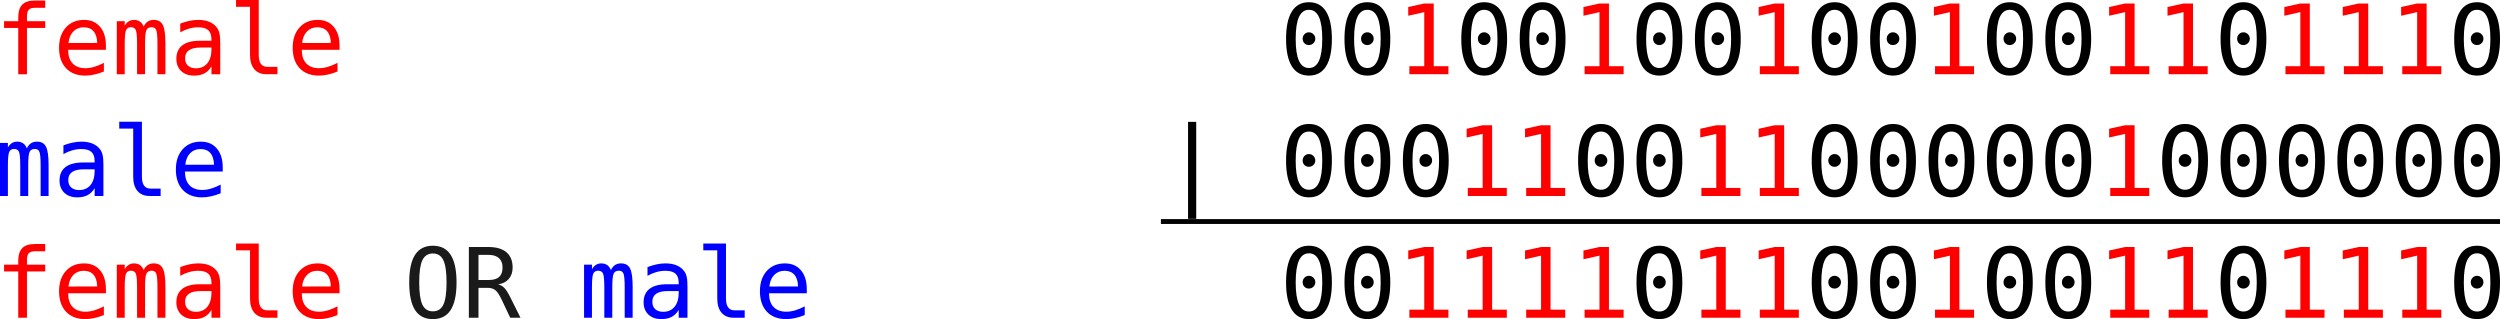 <?xml version="1.0" encoding="UTF-8" standalone="no"?>
<!-- Created with Inkscape (http://www.inkscape.org/) -->

<svg
   width="272.732mm"
   height="34.812mm"
   viewBox="0 0 272.732 34.812"
   version="1.1"
   id="svg4866"
   inkscape:version="1.2-dev (9a006c9b6a, 2021-07-31)"
   sodipodi:docname="3_disjunction.svg"
   xmlns:inkscape="http://www.inkscape.org/namespaces/inkscape"
   xmlns:sodipodi="http://sodipodi.sourceforge.net/DTD/sodipodi-0.dtd"
   xmlns="http://www.w3.org/2000/svg"
   xmlns:svg="http://www.w3.org/2000/svg">
  <sodipodi:namedview
     id="namedview4868"
     pagecolor="#505050"
     bordercolor="#ffffff"
     borderopacity="1"
     inkscape:pageshadow="0"
     inkscape:pageopacity="0"
     inkscape:pagecheckerboard="1"
     inkscape:document-units="mm"
     showgrid="false"
     fit-margin-top="0"
     fit-margin-left="0"
     fit-margin-right="0"
     fit-margin-bottom="0"
     inkscape:zoom="0.77058782"
     inkscape:cx="633.28278"
     inkscape:cy="227.09936"
     inkscape:window-width="1920"
     inkscape:window-height="1011"
     inkscape:window-x="1920"
     inkscape:window-y="32"
     inkscape:window-maximized="1"
     inkscape:current-layer="layer1" />
  <defs
     id="defs4863" />
  <g
     inkscape:label="Layer 1"
     inkscape:groupmode="layer"
     id="layer1"
     transform="translate(62.545,-88.69)">
    <g
       id="g1597537"
       transform="translate(-75.671,-124.534)">
      <g
         aria-label="female                001001001001001101110
male                | 000110011000001000000
female OR male        001111011001001101110"
         id="text898129"
         style="font-size:10.583px;line-height:0;stroke-width:0.265">
        <path
           d="m 18.056,213.281 v 0.791 h -1.08 q -0.512,0 -0.713,0.212 -0.196,0.207 -0.196,0.739 v 0.512 h 1.99 v 0.739 h -1.99 v 5.049 h -0.951 v -5.049 h -1.545 v -0.739 h 1.545 v -0.403 q 0,-0.951 0.434,-1.4 0.439,-0.45 1.364,-0.45 z"
           style="font-size:medium;line-height:1.25;font-family:monospace;-inkscape-font-specification:monospace;fill:#ff0000"
           id="path5036" />
        <path
           d="m 24.681,218.19 v 0.465 h -4.119 v 0.031 q 0,0.946 0.491,1.462 0.496,0.517 1.395,0.517 0.455,0 0.951,-0.145 0.496,-0.145 1.059,-0.439 v 0.946 q -0.543,0.222 -1.049,0.331 -0.501,0.114 -0.972,0.114 -1.349,0 -2.108,-0.806 -0.76,-0.811 -0.76,-2.232 0,-1.385 0.744,-2.212 0.744,-0.827 1.984,-0.827 1.106,0 1.741,0.749 0.641,0.749 0.641,2.046 z m -0.951,-0.279 q -0.021,-0.837 -0.398,-1.271 -0.372,-0.439 -1.075,-0.439 -0.687,0 -1.132,0.455 -0.444,0.455 -0.527,1.261 z"
           style="font-size:medium;line-height:1.25;font-family:monospace;-inkscape-font-specification:monospace;fill:#ff0000"
           id="path5038" />
        <path
           d="m 28.8,216.123 q 0.176,-0.372 0.444,-0.548 0.274,-0.181 0.656,-0.181 0.698,0 0.982,0.543 0.289,0.537 0.289,2.031 v 3.354 h -0.868 v -3.312 q 0,-1.225 -0.14,-1.519 -0.134,-0.3 -0.496,-0.3 -0.413,0 -0.568,0.32 -0.15,0.315 -0.15,1.499 v 3.312 h -0.868 v -3.312 q 0,-1.24 -0.15,-1.53 -0.145,-0.289 -0.527,-0.289 -0.377,0 -0.527,0.32 -0.145,0.315 -0.145,1.499 v 3.312 h -0.863 v -5.788 h 0.863 v 0.496 q 0.171,-0.31 0.424,-0.47 0.258,-0.165 0.584,-0.165 0.393,0 0.651,0.181 0.264,0.181 0.408,0.548 z"
           style="font-size:medium;line-height:1.25;font-family:monospace;-inkscape-font-specification:monospace;fill:#ff0000"
           id="path5040" />
        <path
           d="m 35.306,218.413 h -0.315 q -0.832,0 -1.256,0.295 -0.419,0.289 -0.419,0.868 0,0.522 0.315,0.811 0.315,0.289 0.873,0.289 0.785,0 1.235,-0.543 0.45,-0.548 0.455,-1.509 v -0.212 z m 1.845,-0.393 v 3.302 h -0.956 v -0.858 q -0.305,0.517 -0.77,0.765 -0.46,0.243 -1.121,0.243 -0.884,0 -1.411,-0.496 -0.527,-0.501 -0.527,-1.338 0,-0.966 0.646,-1.468 0.651,-0.501 1.907,-0.501 h 1.276 v -0.15 q -0.005,-0.692 -0.351,-1.003 -0.346,-0.315 -1.106,-0.315 -0.486,0 -0.982,0.14 -0.496,0.14 -0.966,0.408 v -0.951 q 0.527,-0.202 1.008,-0.3 0.486,-0.103 0.941,-0.103 0.718,0 1.225,0.212 0.512,0.212 0.827,0.636 0.196,0.258 0.279,0.641 0.083,0.377 0.083,1.137 z"
           style="font-size:medium;line-height:1.25;font-family:monospace;-inkscape-font-specification:monospace;fill:#ff0000"
           id="path5042" />
        <path
           d="m 41.352,219.224 q 0,0.641 0.233,0.966 0.238,0.326 0.698,0.326 h 1.111 v 0.806 h -1.204 q -0.853,0 -1.323,-0.548 -0.465,-0.548 -0.465,-1.55 v -5.255 h -1.524 v -0.744 h 2.475 z"
           style="font-size:medium;line-height:1.25;font-family:monospace;-inkscape-font-specification:monospace;fill:#ff0000"
           id="path5044" />
        <path
           d="m 50.168,218.19 v 0.465 h -4.119 v 0.031 q 0,0.946 0.491,1.462 0.496,0.517 1.395,0.517 0.455,0 0.951,-0.145 0.496,-0.145 1.059,-0.439 v 0.946 q -0.543,0.222 -1.049,0.331 -0.501,0.114 -0.972,0.114 -1.349,0 -2.108,-0.806 -0.76,-0.811 -0.76,-2.232 0,-1.385 0.744,-2.212 0.744,-0.827 1.984,-0.827 1.106,0 1.741,0.749 0.641,0.749 0.641,2.046 z m -0.951,-0.279 q -0.021,-0.837 -0.398,-1.271 -0.372,-0.439 -1.075,-0.439 -0.687,0 -1.132,0.455 -0.444,0.455 -0.527,1.261 z"
           style="font-size:medium;line-height:1.25;font-family:monospace;-inkscape-font-specification:monospace;fill:#ff0000"
           id="path5046" />
        <path
           d="m 155.236,217.446 q 0,-0.284 0.196,-0.491 0.202,-0.207 0.481,-0.207 0.289,0 0.496,0.207 0.207,0.207 0.207,0.491 0,0.289 -0.207,0.491 -0.202,0.202 -0.496,0.202 -0.289,0 -0.486,-0.196 -0.191,-0.196 -0.191,-0.496 z m 0.687,-3.152 q -0.729,0 -1.09,0.785 -0.357,0.785 -0.357,2.393 0,1.602 0.357,2.387 0.362,0.785 1.09,0.785 0.734,0 1.09,-0.785 0.362,-0.785 0.362,-2.387 0,-1.607 -0.362,-2.393 -0.357,-0.785 -1.09,-0.785 z m 0,-0.827 q 1.235,0 1.866,1.013 0.636,1.013 0.636,2.992 0,1.974 -0.636,2.987 -0.63,1.013 -1.866,1.013 -1.235,0 -1.866,-1.013 -0.63,-1.013 -0.63,-2.987 0,-1.979 0.63,-2.992 0.63,-1.013 1.866,-1.013 z"
           style="font-size:medium;line-height:1.25;font-family:monospace;-inkscape-font-specification:monospace"
           id="path5048" />
        <path
           d="m 161.608,217.446 q 0,-0.284 0.196,-0.491 0.202,-0.207 0.481,-0.207 0.289,0 0.496,0.207 0.207,0.207 0.207,0.491 0,0.289 -0.207,0.491 -0.202,0.202 -0.496,0.202 -0.289,0 -0.486,-0.196 -0.191,-0.196 -0.191,-0.496 z m 0.687,-3.152 q -0.729,0 -1.09,0.785 -0.357,0.785 -0.357,2.393 0,1.602 0.357,2.387 0.362,0.785 1.09,0.785 0.734,0 1.09,-0.785 0.362,-0.785 0.362,-2.387 0,-1.607 -0.362,-2.393 -0.357,-0.785 -1.09,-0.785 z m 0,-0.827 q 1.235,0 1.866,1.013 0.636,1.013 0.636,2.992 0,1.974 -0.636,2.987 -0.63,1.013 -1.866,1.013 -1.235,0 -1.866,-1.013 -0.63,-1.013 -0.63,-2.987 0,-1.979 0.63,-2.992 0.63,-1.013 1.866,-1.013 z"
           style="font-size:medium;line-height:1.25;font-family:monospace;-inkscape-font-specification:monospace"
           id="path5050" />
        <path
           d="m 166.879,220.443 h 1.623 v -5.896 l -1.747,0.393 v -0.951 l 1.736,-0.382 h 1.044 v 6.837 h 1.602 v 0.878 h -4.258 z"
           style="font-size:medium;line-height:1.25;font-family:monospace;-inkscape-font-specification:monospace;fill:#ff0000"
           id="path5052" />
        <path
           d="m 174.351,217.446 q 0,-0.284 0.196,-0.491 0.202,-0.207 0.481,-0.207 0.289,0 0.496,0.207 0.207,0.207 0.207,0.491 0,0.289 -0.207,0.491 -0.202,0.202 -0.496,0.202 -0.289,0 -0.486,-0.196 -0.191,-0.196 -0.191,-0.496 z m 0.687,-3.152 q -0.729,0 -1.09,0.785 -0.357,0.785 -0.357,2.393 0,1.602 0.357,2.387 0.362,0.785 1.09,0.785 0.734,0 1.09,-0.785 0.362,-0.785 0.362,-2.387 0,-1.607 -0.362,-2.393 -0.357,-0.785 -1.09,-0.785 z m 0,-0.827 q 1.235,0 1.866,1.013 0.636,1.013 0.636,2.992 0,1.974 -0.636,2.987 -0.63,1.013 -1.866,1.013 -1.235,0 -1.866,-1.013 -0.63,-1.013 -0.63,-2.987 0,-1.979 0.63,-2.992 0.63,-1.013 1.866,-1.013 z"
           style="font-size:medium;line-height:1.25;font-family:monospace;-inkscape-font-specification:monospace"
           id="path5054" />
        <path
           d="m 180.723,217.446 q 0,-0.284 0.196,-0.491 0.202,-0.207 0.481,-0.207 0.289,0 0.496,0.207 0.207,0.207 0.207,0.491 0,0.289 -0.207,0.491 -0.202,0.202 -0.496,0.202 -0.289,0 -0.486,-0.196 -0.191,-0.196 -0.191,-0.496 z m 0.687,-3.152 q -0.729,0 -1.09,0.785 -0.357,0.785 -0.357,2.393 0,1.602 0.357,2.387 0.362,0.785 1.09,0.785 0.734,0 1.09,-0.785 0.362,-0.785 0.362,-2.387 0,-1.607 -0.362,-2.393 -0.357,-0.785 -1.09,-0.785 z m 0,-0.827 q 1.235,0 1.866,1.013 0.636,1.013 0.636,2.992 0,1.974 -0.636,2.987 -0.63,1.013 -1.866,1.013 -1.235,0 -1.866,-1.013 -0.63,-1.013 -0.63,-2.987 0,-1.979 0.63,-2.992 0.63,-1.013 1.866,-1.013 z"
           style="font-size:medium;line-height:1.25;font-family:monospace;-inkscape-font-specification:monospace"
           id="path5056" />
        <path
           d="m 185.994,220.443 h 1.623 v -5.896 l -1.747,0.393 v -0.951 l 1.736,-0.382 h 1.044 v 6.837 h 1.602 v 0.878 h -4.258 z"
           style="font-size:medium;line-height:1.25;font-family:monospace;-inkscape-font-specification:monospace;fill:#ff0000"
           id="path5058" />
        <path
           d="m 193.466,217.446 q 0,-0.284 0.196,-0.491 0.202,-0.207 0.481,-0.207 0.289,0 0.496,0.207 0.207,0.207 0.207,0.491 0,0.289 -0.207,0.491 -0.202,0.202 -0.496,0.202 -0.289,0 -0.486,-0.196 -0.191,-0.196 -0.191,-0.496 z m 0.687,-3.152 q -0.729,0 -1.09,0.785 -0.357,0.785 -0.357,2.393 0,1.602 0.357,2.387 0.362,0.785 1.09,0.785 0.734,0 1.09,-0.785 0.362,-0.785 0.362,-2.387 0,-1.607 -0.362,-2.393 -0.357,-0.785 -1.09,-0.785 z m 0,-0.827 q 1.235,0 1.866,1.013 0.636,1.013 0.636,2.992 0,1.974 -0.636,2.987 -0.63,1.013 -1.866,1.013 -1.235,0 -1.866,-1.013 -0.63,-1.013 -0.63,-2.987 0,-1.979 0.63,-2.992 0.63,-1.013 1.866,-1.013 z"
           style="font-size:medium;line-height:1.25;font-family:monospace;-inkscape-font-specification:monospace"
           id="path5060" />
        <path
           d="m 199.838,217.446 q 0,-0.284 0.196,-0.491 0.202,-0.207 0.481,-0.207 0.289,0 0.496,0.207 0.207,0.207 0.207,0.491 0,0.289 -0.207,0.491 -0.202,0.202 -0.496,0.202 -0.289,0 -0.486,-0.196 -0.191,-0.196 -0.191,-0.496 z m 0.687,-3.152 q -0.729,0 -1.09,0.785 -0.357,0.785 -0.357,2.393 0,1.602 0.357,2.387 0.362,0.785 1.09,0.785 0.734,0 1.09,-0.785 0.362,-0.785 0.362,-2.387 0,-1.607 -0.362,-2.393 -0.357,-0.785 -1.09,-0.785 z m 0,-0.827 q 1.235,0 1.866,1.013 0.636,1.013 0.636,2.992 0,1.974 -0.636,2.987 -0.63,1.013 -1.866,1.013 -1.235,0 -1.866,-1.013 -0.63,-1.013 -0.63,-2.987 0,-1.979 0.63,-2.992 0.63,-1.013 1.866,-1.013 z"
           style="font-size:medium;line-height:1.25;font-family:monospace;-inkscape-font-specification:monospace"
           id="path5062" />
        <path
           d="m 205.109,220.443 h 1.623 v -5.896 l -1.747,0.393 v -0.951 l 1.736,-0.382 h 1.044 v 6.837 h 1.602 v 0.878 h -4.258 z"
           style="font-size:medium;line-height:1.25;font-family:monospace;-inkscape-font-specification:monospace;fill:#ff0000"
           id="path5064" />
        <path
           d="m 212.581,217.446 q 0,-0.284 0.196,-0.491 0.202,-0.207 0.481,-0.207 0.289,0 0.496,0.207 0.207,0.207 0.207,0.491 0,0.289 -0.207,0.491 -0.202,0.202 -0.496,0.202 -0.289,0 -0.486,-0.196 -0.191,-0.196 -0.191,-0.496 z m 0.687,-3.152 q -0.729,0 -1.09,0.785 -0.357,0.785 -0.357,2.393 0,1.602 0.357,2.387 0.362,0.785 1.09,0.785 0.734,0 1.09,-0.785 0.362,-0.785 0.362,-2.387 0,-1.607 -0.362,-2.393 -0.357,-0.785 -1.09,-0.785 z m 0,-0.827 q 1.235,0 1.866,1.013 0.636,1.013 0.636,2.992 0,1.974 -0.636,2.987 -0.63,1.013 -1.866,1.013 -1.235,0 -1.866,-1.013 -0.63,-1.013 -0.63,-2.987 0,-1.979 0.63,-2.992 0.63,-1.013 1.866,-1.013 z"
           style="font-size:medium;line-height:1.25;font-family:monospace;-inkscape-font-specification:monospace"
           id="path5066" />
        <path
           d="m 218.953,217.446 q 0,-0.284 0.196,-0.491 0.202,-0.207 0.481,-0.207 0.289,0 0.496,0.207 0.207,0.207 0.207,0.491 0,0.289 -0.207,0.491 -0.202,0.202 -0.496,0.202 -0.289,0 -0.486,-0.196 -0.191,-0.196 -0.191,-0.496 z m 0.687,-3.152 q -0.729,0 -1.09,0.785 -0.357,0.785 -0.357,2.393 0,1.602 0.357,2.387 0.362,0.785 1.09,0.785 0.734,0 1.09,-0.785 0.362,-0.785 0.362,-2.387 0,-1.607 -0.362,-2.393 -0.357,-0.785 -1.09,-0.785 z m 0,-0.827 q 1.235,0 1.866,1.013 0.636,1.013 0.636,2.992 0,1.974 -0.636,2.987 -0.63,1.013 -1.866,1.013 -1.235,0 -1.866,-1.013 -0.63,-1.013 -0.63,-2.987 0,-1.979 0.63,-2.992 0.63,-1.013 1.866,-1.013 z"
           style="font-size:medium;line-height:1.25;font-family:monospace;-inkscape-font-specification:monospace"
           id="path5068" />
        <path
           d="m 224.224,220.443 h 1.623 v -5.896 l -1.747,0.393 v -0.951 l 1.736,-0.382 h 1.044 v 6.837 h 1.602 v 0.878 h -4.258 z"
           style="font-size:medium;line-height:1.25;font-family:monospace;-inkscape-font-specification:monospace;fill:#ff0000"
           id="path5070" />
        <path
           d="m 231.696,217.446 q 0,-0.284 0.196,-0.491 0.202,-0.207 0.481,-0.207 0.289,0 0.496,0.207 0.207,0.207 0.207,0.491 0,0.289 -0.207,0.491 -0.202,0.202 -0.496,0.202 -0.289,0 -0.486,-0.196 -0.191,-0.196 -0.191,-0.496 z m 0.687,-3.152 q -0.729,0 -1.09,0.785 -0.357,0.785 -0.357,2.393 0,1.602 0.357,2.387 0.362,0.785 1.09,0.785 0.734,0 1.09,-0.785 0.362,-0.785 0.362,-2.387 0,-1.607 -0.362,-2.393 -0.357,-0.785 -1.09,-0.785 z m 0,-0.827 q 1.235,0 1.866,1.013 0.636,1.013 0.636,2.992 0,1.974 -0.636,2.987 -0.63,1.013 -1.866,1.013 -1.235,0 -1.866,-1.013 -0.63,-1.013 -0.63,-2.987 0,-1.979 0.63,-2.992 0.63,-1.013 1.866,-1.013 z"
           style="font-size:medium;line-height:1.25;font-family:monospace;-inkscape-font-specification:monospace"
           id="path5072" />
        <path
           d="m 238.068,217.446 q 0,-0.284 0.196,-0.491 0.202,-0.207 0.481,-0.207 0.289,0 0.496,0.207 0.207,0.207 0.207,0.491 0,0.289 -0.207,0.491 -0.202,0.202 -0.496,0.202 -0.289,0 -0.486,-0.196 -0.191,-0.196 -0.191,-0.496 z m 0.687,-3.152 q -0.729,0 -1.09,0.785 -0.357,0.785 -0.357,2.393 0,1.602 0.357,2.387 0.362,0.785 1.09,0.785 0.734,0 1.09,-0.785 0.362,-0.785 0.362,-2.387 0,-1.607 -0.362,-2.393 -0.357,-0.785 -1.09,-0.785 z m 0,-0.827 q 1.235,0 1.866,1.013 0.636,1.013 0.636,2.992 0,1.974 -0.636,2.987 -0.63,1.013 -1.866,1.013 -1.235,0 -1.866,-1.013 -0.63,-1.013 -0.63,-2.987 0,-1.979 0.63,-2.992 0.63,-1.013 1.866,-1.013 z"
           style="font-size:medium;line-height:1.25;font-family:monospace;-inkscape-font-specification:monospace"
           id="path5074" />
        <path
           d="m 243.339,220.443 h 1.623 v -5.896 l -1.747,0.393 v -0.951 l 1.736,-0.382 h 1.044 v 6.837 h 1.602 v 0.878 h -4.258 z"
           style="font-size:medium;line-height:1.25;font-family:monospace;-inkscape-font-specification:monospace;fill:#ff0000"
           id="path5076" />
        <path
           d="m 249.71,220.443 h 1.623 v -5.896 l -1.747,0.393 v -0.951 l 1.736,-0.382 h 1.044 v 6.837 h 1.602 v 0.878 h -4.258 z"
           style="font-size:medium;line-height:1.25;font-family:monospace;-inkscape-font-specification:monospace;fill:#ff0000"
           id="path5078" />
        <path
           d="m 257.183,217.446 q 0,-0.284 0.196,-0.491 0.202,-0.207 0.481,-0.207 0.289,0 0.496,0.207 0.207,0.207 0.207,0.491 0,0.289 -0.207,0.491 -0.202,0.202 -0.496,0.202 -0.289,0 -0.486,-0.196 -0.191,-0.196 -0.191,-0.496 z m 0.687,-3.152 q -0.729,0 -1.09,0.785 -0.357,0.785 -0.357,2.393 0,1.602 0.357,2.387 0.362,0.785 1.09,0.785 0.734,0 1.09,-0.785 0.362,-0.785 0.362,-2.387 0,-1.607 -0.362,-2.393 -0.357,-0.785 -1.09,-0.785 z m 0,-0.827 q 1.235,0 1.866,1.013 0.636,1.013 0.636,2.992 0,1.974 -0.636,2.987 -0.63,1.013 -1.866,1.013 -1.235,0 -1.866,-1.013 -0.63,-1.013 -0.63,-2.987 0,-1.979 0.63,-2.992 0.63,-1.013 1.866,-1.013 z"
           style="font-size:medium;line-height:1.25;font-family:monospace;-inkscape-font-specification:monospace"
           id="path5080" />
        <path
           d="m 262.454,220.443 h 1.623 v -5.896 l -1.747,0.393 v -0.951 l 1.736,-0.382 h 1.044 v 6.837 h 1.602 v 0.878 h -4.258 z"
           style="font-size:medium;line-height:1.25;font-family:monospace;-inkscape-font-specification:monospace;fill:#ff0000"
           id="path5082" />
        <path
           d="m 268.826,220.443 h 1.623 v -5.896 l -1.747,0.393 v -0.951 l 1.736,-0.382 h 1.044 v 6.837 h 1.602 v 0.878 h -4.258 z"
           style="font-size:medium;line-height:1.25;font-family:monospace;-inkscape-font-specification:monospace;fill:#ff0000"
           id="path5084" />
        <path
           d="m 275.197,220.443 h 1.623 v -5.896 l -1.747,0.393 v -0.951 l 1.736,-0.382 h 1.044 v 6.837 h 1.602 v 0.878 h -4.258 z"
           style="font-size:medium;line-height:1.25;font-family:monospace;-inkscape-font-specification:monospace;fill:#ff0000"
           id="path5086" />
        <path
           d="m 282.67,217.446 q 0,-0.284 0.196,-0.491 0.202,-0.207 0.481,-0.207 0.289,0 0.496,0.207 0.207,0.207 0.207,0.491 0,0.289 -0.207,0.491 -0.202,0.202 -0.496,0.202 -0.289,0 -0.486,-0.196 -0.191,-0.196 -0.191,-0.496 z m 0.687,-3.152 q -0.729,0 -1.09,0.785 -0.357,0.785 -0.357,2.393 0,1.602 0.357,2.387 0.362,0.785 1.09,0.785 0.734,0 1.09,-0.785 0.362,-0.785 0.362,-2.387 0,-1.607 -0.362,-2.393 -0.357,-0.785 -1.09,-0.785 z m 0,-0.827 q 1.235,0 1.866,1.013 0.636,1.013 0.636,2.992 0,1.974 -0.636,2.987 -0.63,1.013 -1.866,1.013 -1.235,0 -1.866,-1.013 -0.63,-1.013 -0.63,-2.987 0,-1.979 0.63,-2.992 0.63,-1.013 1.866,-1.013 z"
           style="font-size:medium;line-height:1.25;font-family:monospace;-inkscape-font-specification:monospace"
           id="path5088" />
        <path
           d="m 16.056,229.405 q 0.176,-0.372 0.444,-0.548 0.274,-0.181 0.656,-0.181 0.698,0 0.982,0.543 0.289,0.537 0.289,2.031 v 3.354 h -0.868 v -3.312 q 0,-1.225 -0.14,-1.519 -0.134,-0.3 -0.496,-0.3 -0.413,0 -0.568,0.32 -0.15,0.315 -0.15,1.499 v 3.312 h -0.868 v -3.312 q 0,-1.24 -0.15,-1.53 -0.145,-0.289 -0.527,-0.289 -0.377,0 -0.527,0.32 -0.145,0.315 -0.145,1.499 v 3.312 h -0.863 v -5.788 h 0.863 v 0.496 q 0.171,-0.31 0.424,-0.47 0.258,-0.165 0.584,-0.165 0.393,0 0.651,0.181 0.264,0.181 0.408,0.548 z"
           style="font-size:medium;line-height:126%;font-family:monospace;-inkscape-font-specification:monospace;fill:#0000ff"
           id="path5090" />
        <path
           d="m 22.562,231.695 h -0.315 q -0.832,0 -1.256,0.295 -0.419,0.289 -0.419,0.868 0,0.522 0.315,0.811 0.315,0.289 0.873,0.289 0.785,0 1.235,-0.543 0.45,-0.548 0.455,-1.509 v -0.212 z m 1.845,-0.393 v 3.302 h -0.956 v -0.858 q -0.305,0.517 -0.77,0.765 -0.46,0.243 -1.121,0.243 -0.884,0 -1.411,-0.496 -0.527,-0.501 -0.527,-1.338 0,-0.966 0.646,-1.468 0.651,-0.501 1.907,-0.501 h 1.276 v -0.15 q -0.005,-0.692 -0.351,-1.003 -0.346,-0.315 -1.106,-0.315 -0.486,0 -0.982,0.14 -0.496,0.14 -0.966,0.408 v -0.951 q 0.527,-0.202 1.008,-0.3 0.486,-0.103 0.941,-0.103 0.718,0 1.225,0.212 0.512,0.212 0.827,0.636 0.196,0.258 0.279,0.641 0.083,0.377 0.083,1.137 z"
           style="font-size:medium;line-height:126%;font-family:monospace;-inkscape-font-specification:monospace;fill:#0000ff"
           id="path5092" />
        <path
           d="m 28.608,232.506 q 0,0.641 0.233,0.966 0.238,0.326 0.698,0.326 h 1.111 v 0.806 H 29.446 q -0.853,0 -1.323,-0.548 -0.465,-0.548 -0.465,-1.55 v -5.255 h -1.524 v -0.744 h 2.475 z"
           style="font-size:medium;line-height:126%;font-family:monospace;-inkscape-font-specification:monospace;fill:#0000ff"
           id="path5094" />
        <path
           d="m 37.424,231.472 v 0.465 h -4.119 v 0.031 q 0,0.946 0.491,1.462 0.496,0.517 1.395,0.517 0.455,0 0.951,-0.145 0.496,-0.145 1.059,-0.439 v 0.946 q -0.543,0.222 -1.049,0.331 -0.501,0.114 -0.972,0.114 -1.349,0 -2.108,-0.806 -0.76,-0.811 -0.76,-2.232 0,-1.385 0.744,-2.212 0.744,-0.827 1.984,-0.827 1.106,0 1.741,0.749 0.641,0.749 0.641,2.046 z m -0.951,-0.279 q -0.021,-0.837 -0.398,-1.271 -0.372,-0.439 -1.075,-0.439 -0.687,0 -1.132,0.455 -0.444,0.455 -0.527,1.261 z"
           style="font-size:medium;line-height:126%;font-family:monospace;-inkscape-font-specification:monospace;fill:#0000ff"
           id="path5096" />
        <path
           d="m 143.624,226.517 v 10.583 h -0.889 v -10.583 z"
           style="font-size:medium;line-height:126%;font-family:monospace;-inkscape-font-specification:monospace"
           id="path5098" />
        <path
           d="m 155.236,230.728 q 0,-0.284 0.196,-0.491 0.202,-0.207 0.481,-0.207 0.289,0 0.496,0.207 0.207,0.207 0.207,0.491 0,0.289 -0.207,0.491 -0.202,0.202 -0.496,0.202 -0.289,0 -0.486,-0.196 -0.191,-0.196 -0.191,-0.496 z m 0.687,-3.152 q -0.729,0 -1.09,0.785 -0.357,0.785 -0.357,2.393 0,1.602 0.357,2.387 0.362,0.785 1.09,0.785 0.734,0 1.09,-0.785 0.362,-0.785 0.362,-2.387 0,-1.607 -0.362,-2.393 -0.357,-0.785 -1.09,-0.785 z m 0,-0.827 q 1.235,0 1.866,1.013 0.636,1.013 0.636,2.992 0,1.974 -0.636,2.987 -0.63,1.013 -1.866,1.013 -1.235,0 -1.866,-1.013 -0.63,-1.013 -0.63,-2.987 0,-1.979 0.63,-2.992 0.63,-1.013 1.866,-1.013 z"
           style="font-size:medium;line-height:126%;font-family:monospace;-inkscape-font-specification:monospace"
           id="path5100" />
        <path
           d="m 161.608,230.728 q 0,-0.284 0.196,-0.491 0.202,-0.207 0.481,-0.207 0.289,0 0.496,0.207 0.207,0.207 0.207,0.491 0,0.289 -0.207,0.491 -0.202,0.202 -0.496,0.202 -0.289,0 -0.486,-0.196 -0.191,-0.196 -0.191,-0.496 z m 0.687,-3.152 q -0.729,0 -1.09,0.785 -0.357,0.785 -0.357,2.393 0,1.602 0.357,2.387 0.362,0.785 1.09,0.785 0.734,0 1.09,-0.785 0.362,-0.785 0.362,-2.387 0,-1.607 -0.362,-2.393 -0.357,-0.785 -1.09,-0.785 z m 0,-0.827 q 1.235,0 1.866,1.013 0.636,1.013 0.636,2.992 0,1.974 -0.636,2.987 -0.63,1.013 -1.866,1.013 -1.235,0 -1.866,-1.013 -0.63,-1.013 -0.63,-2.987 0,-1.979 0.63,-2.992 0.63,-1.013 1.866,-1.013 z"
           style="font-size:medium;line-height:126%;font-family:monospace;-inkscape-font-specification:monospace"
           id="path5102" />
        <path
           d="m 167.979,230.728 q 0,-0.284 0.196,-0.491 0.202,-0.207 0.481,-0.207 0.289,0 0.496,0.207 0.207,0.207 0.207,0.491 0,0.289 -0.207,0.491 -0.202,0.202 -0.496,0.202 -0.289,0 -0.486,-0.196 -0.191,-0.196 -0.191,-0.496 z m 0.687,-3.152 q -0.729,0 -1.09,0.785 -0.357,0.785 -0.357,2.393 0,1.602 0.357,2.387 0.362,0.785 1.09,0.785 0.734,0 1.09,-0.785 0.362,-0.785 0.362,-2.387 0,-1.607 -0.362,-2.393 -0.357,-0.785 -1.09,-0.785 z m 0,-0.827 q 1.235,0 1.866,1.013 0.636,1.013 0.636,2.992 0,1.974 -0.636,2.987 -0.63,1.013 -1.866,1.013 -1.235,0 -1.866,-1.013 -0.63,-1.013 -0.63,-2.987 0,-1.979 0.63,-2.992 0.63,-1.013 1.866,-1.013 z"
           style="font-size:medium;line-height:126%;font-family:monospace;-inkscape-font-specification:monospace"
           id="path5104" />
        <path
           d="m 173.25,233.725 h 1.623 v -5.896 l -1.747,0.393 v -0.951 l 1.736,-0.382 h 1.044 v 6.837 h 1.602 v 0.878 h -4.258 z"
           style="font-size:medium;line-height:126%;font-family:monospace;-inkscape-font-specification:monospace;fill:#ff0000"
           id="path5106" />
        <path
           d="m 179.622,233.725 h 1.623 v -5.896 l -1.747,0.393 v -0.951 l 1.736,-0.382 h 1.044 v 6.837 h 1.602 v 0.878 h -4.258 z"
           style="font-size:medium;line-height:126%;font-family:monospace;-inkscape-font-specification:monospace;fill:#ff0000"
           id="path5108" />
        <path
           d="m 187.094,230.728 q 0,-0.284 0.196,-0.491 0.202,-0.207 0.481,-0.207 0.289,0 0.496,0.207 0.207,0.207 0.207,0.491 0,0.289 -0.207,0.491 -0.202,0.202 -0.496,0.202 -0.289,0 -0.486,-0.196 -0.191,-0.196 -0.191,-0.496 z m 0.687,-3.152 q -0.729,0 -1.09,0.785 -0.357,0.785 -0.357,2.393 0,1.602 0.357,2.387 0.362,0.785 1.09,0.785 0.734,0 1.09,-0.785 0.362,-0.785 0.362,-2.387 0,-1.607 -0.362,-2.393 -0.357,-0.785 -1.09,-0.785 z m 0,-0.827 q 1.235,0 1.866,1.013 0.636,1.013 0.636,2.992 0,1.974 -0.636,2.987 -0.63,1.013 -1.866,1.013 -1.235,0 -1.866,-1.013 -0.63,-1.013 -0.63,-2.987 0,-1.979 0.63,-2.992 0.63,-1.013 1.866,-1.013 z"
           style="font-size:medium;line-height:126%;font-family:monospace;-inkscape-font-specification:monospace"
           id="path5110" />
        <path
           d="m 193.466,230.728 q 0,-0.284 0.196,-0.491 0.202,-0.207 0.481,-0.207 0.289,0 0.496,0.207 0.207,0.207 0.207,0.491 0,0.289 -0.207,0.491 -0.202,0.202 -0.496,0.202 -0.289,0 -0.486,-0.196 -0.191,-0.196 -0.191,-0.496 z m 0.687,-3.152 q -0.729,0 -1.09,0.785 -0.357,0.785 -0.357,2.393 0,1.602 0.357,2.387 0.362,0.785 1.09,0.785 0.734,0 1.09,-0.785 0.362,-0.785 0.362,-2.387 0,-1.607 -0.362,-2.393 -0.357,-0.785 -1.09,-0.785 z m 0,-0.827 q 1.235,0 1.866,1.013 0.636,1.013 0.636,2.992 0,1.974 -0.636,2.987 -0.63,1.013 -1.866,1.013 -1.235,0 -1.866,-1.013 -0.63,-1.013 -0.63,-2.987 0,-1.979 0.63,-2.992 0.63,-1.013 1.866,-1.013 z"
           style="font-size:medium;line-height:126%;font-family:monospace;-inkscape-font-specification:monospace"
           id="path5112" />
        <path
           d="m 198.737,233.725 h 1.623 v -5.896 l -1.747,0.393 v -0.951 l 1.736,-0.382 h 1.044 v 6.837 h 1.602 v 0.878 h -4.258 z"
           style="font-size:medium;line-height:126%;font-family:monospace;-inkscape-font-specification:monospace;fill:#ff0000"
           id="path5114" />
        <path
           d="m 205.109,233.725 h 1.623 v -5.896 l -1.747,0.393 v -0.951 l 1.736,-0.382 h 1.044 v 6.837 h 1.602 v 0.878 h -4.258 z"
           style="font-size:medium;line-height:126%;font-family:monospace;-inkscape-font-specification:monospace;fill:#ff0000"
           id="path5116" />
        <path
           d="m 212.581,230.728 q 0,-0.284 0.196,-0.491 0.202,-0.207 0.481,-0.207 0.289,0 0.496,0.207 0.207,0.207 0.207,0.491 0,0.289 -0.207,0.491 -0.202,0.202 -0.496,0.202 -0.289,0 -0.486,-0.196 -0.191,-0.196 -0.191,-0.496 z m 0.687,-3.152 q -0.729,0 -1.09,0.785 -0.357,0.785 -0.357,2.393 0,1.602 0.357,2.387 0.362,0.785 1.09,0.785 0.734,0 1.09,-0.785 0.362,-0.785 0.362,-2.387 0,-1.607 -0.362,-2.393 -0.357,-0.785 -1.09,-0.785 z m 0,-0.827 q 1.235,0 1.866,1.013 0.636,1.013 0.636,2.992 0,1.974 -0.636,2.987 -0.63,1.013 -1.866,1.013 -1.235,0 -1.866,-1.013 -0.63,-1.013 -0.63,-2.987 0,-1.979 0.63,-2.992 0.63,-1.013 1.866,-1.013 z"
           style="font-size:medium;line-height:126%;font-family:monospace;-inkscape-font-specification:monospace"
           id="path5118" />
        <path
           d="m 218.953,230.728 q 0,-0.284 0.196,-0.491 0.202,-0.207 0.481,-0.207 0.289,0 0.496,0.207 0.207,0.207 0.207,0.491 0,0.289 -0.207,0.491 -0.202,0.202 -0.496,0.202 -0.289,0 -0.486,-0.196 -0.191,-0.196 -0.191,-0.496 z m 0.687,-3.152 q -0.729,0 -1.09,0.785 -0.357,0.785 -0.357,2.393 0,1.602 0.357,2.387 0.362,0.785 1.09,0.785 0.734,0 1.09,-0.785 0.362,-0.785 0.362,-2.387 0,-1.607 -0.362,-2.393 -0.357,-0.785 -1.09,-0.785 z m 0,-0.827 q 1.235,0 1.866,1.013 0.636,1.013 0.636,2.992 0,1.974 -0.636,2.987 -0.63,1.013 -1.866,1.013 -1.235,0 -1.866,-1.013 -0.63,-1.013 -0.63,-2.987 0,-1.979 0.63,-2.992 0.63,-1.013 1.866,-1.013 z"
           style="font-size:medium;line-height:126%;font-family:monospace;-inkscape-font-specification:monospace"
           id="path5120" />
        <path
           d="m 225.324,230.728 q 0,-0.284 0.196,-0.491 0.202,-0.207 0.481,-0.207 0.289,0 0.496,0.207 0.207,0.207 0.207,0.491 0,0.289 -0.207,0.491 -0.202,0.202 -0.496,0.202 -0.289,0 -0.486,-0.196 -0.191,-0.196 -0.191,-0.496 z m 0.687,-3.152 q -0.729,0 -1.09,0.785 -0.357,0.785 -0.357,2.393 0,1.602 0.357,2.387 0.362,0.785 1.09,0.785 0.734,0 1.09,-0.785 0.362,-0.785 0.362,-2.387 0,-1.607 -0.362,-2.393 -0.357,-0.785 -1.09,-0.785 z m 0,-0.827 q 1.235,0 1.866,1.013 0.636,1.013 0.636,2.992 0,1.974 -0.636,2.987 -0.63,1.013 -1.866,1.013 -1.235,0 -1.866,-1.013 -0.63,-1.013 -0.63,-2.987 0,-1.979 0.63,-2.992 0.63,-1.013 1.866,-1.013 z"
           style="font-size:medium;line-height:126%;font-family:monospace;-inkscape-font-specification:monospace"
           id="path5122" />
        <path
           d="m 231.696,230.728 q 0,-0.284 0.196,-0.491 0.202,-0.207 0.481,-0.207 0.289,0 0.496,0.207 0.207,0.207 0.207,0.491 0,0.289 -0.207,0.491 -0.202,0.202 -0.496,0.202 -0.289,0 -0.486,-0.196 -0.191,-0.196 -0.191,-0.496 z m 0.687,-3.152 q -0.729,0 -1.09,0.785 -0.357,0.785 -0.357,2.393 0,1.602 0.357,2.387 0.362,0.785 1.09,0.785 0.734,0 1.09,-0.785 0.362,-0.785 0.362,-2.387 0,-1.607 -0.362,-2.393 -0.357,-0.785 -1.09,-0.785 z m 0,-0.827 q 1.235,0 1.866,1.013 0.636,1.013 0.636,2.992 0,1.974 -0.636,2.987 -0.63,1.013 -1.866,1.013 -1.235,0 -1.866,-1.013 -0.63,-1.013 -0.63,-2.987 0,-1.979 0.63,-2.992 0.63,-1.013 1.866,-1.013 z"
           style="font-size:medium;line-height:126%;font-family:monospace;-inkscape-font-specification:monospace"
           id="path5124" />
        <path
           d="m 238.068,230.728 q 0,-0.284 0.196,-0.491 0.202,-0.207 0.481,-0.207 0.289,0 0.496,0.207 0.207,0.207 0.207,0.491 0,0.289 -0.207,0.491 -0.202,0.202 -0.496,0.202 -0.289,0 -0.486,-0.196 -0.191,-0.196 -0.191,-0.496 z m 0.687,-3.152 q -0.729,0 -1.09,0.785 -0.357,0.785 -0.357,2.393 0,1.602 0.357,2.387 0.362,0.785 1.09,0.785 0.734,0 1.09,-0.785 0.362,-0.785 0.362,-2.387 0,-1.607 -0.362,-2.393 -0.357,-0.785 -1.09,-0.785 z m 0,-0.827 q 1.235,0 1.866,1.013 0.636,1.013 0.636,2.992 0,1.974 -0.636,2.987 -0.63,1.013 -1.866,1.013 -1.235,0 -1.866,-1.013 -0.63,-1.013 -0.63,-2.987 0,-1.979 0.63,-2.992 0.63,-1.013 1.866,-1.013 z"
           style="font-size:medium;line-height:126%;font-family:monospace;-inkscape-font-specification:monospace"
           id="path5126" />
        <path
           d="m 243.339,233.725 h 1.623 v -5.896 l -1.747,0.393 v -0.951 l 1.736,-0.382 h 1.044 v 6.837 h 1.602 v 0.878 h -4.258 z"
           style="font-size:medium;line-height:126%;font-family:monospace;-inkscape-font-specification:monospace;fill:#ff0000"
           id="path5128" />
        <path
           d="m 250.811,230.728 q 0,-0.284 0.196,-0.491 0.202,-0.207 0.481,-0.207 0.289,0 0.496,0.207 0.207,0.207 0.207,0.491 0,0.289 -0.207,0.491 -0.202,0.202 -0.496,0.202 -0.289,0 -0.486,-0.196 -0.191,-0.196 -0.191,-0.496 z m 0.687,-3.152 q -0.729,0 -1.09,0.785 -0.357,0.785 -0.357,2.393 0,1.602 0.357,2.387 0.362,0.785 1.09,0.785 0.734,0 1.09,-0.785 0.362,-0.785 0.362,-2.387 0,-1.607 -0.362,-2.393 -0.357,-0.785 -1.09,-0.785 z m 0,-0.827 q 1.235,0 1.866,1.013 0.636,1.013 0.636,2.992 0,1.974 -0.636,2.987 -0.63,1.013 -1.866,1.013 -1.235,0 -1.866,-1.013 -0.63,-1.013 -0.63,-2.987 0,-1.979 0.63,-2.992 0.63,-1.013 1.866,-1.013 z"
           style="font-size:medium;line-height:126%;font-family:monospace;-inkscape-font-specification:monospace"
           id="path5130" />
        <path
           d="m 257.183,230.728 q 0,-0.284 0.196,-0.491 0.202,-0.207 0.481,-0.207 0.289,0 0.496,0.207 0.207,0.207 0.207,0.491 0,0.289 -0.207,0.491 -0.202,0.202 -0.496,0.202 -0.289,0 -0.486,-0.196 -0.191,-0.196 -0.191,-0.496 z m 0.687,-3.152 q -0.729,0 -1.09,0.785 -0.357,0.785 -0.357,2.393 0,1.602 0.357,2.387 0.362,0.785 1.09,0.785 0.734,0 1.09,-0.785 0.362,-0.785 0.362,-2.387 0,-1.607 -0.362,-2.393 -0.357,-0.785 -1.09,-0.785 z m 0,-0.827 q 1.235,0 1.866,1.013 0.636,1.013 0.636,2.992 0,1.974 -0.636,2.987 -0.63,1.013 -1.866,1.013 -1.235,0 -1.866,-1.013 -0.63,-1.013 -0.63,-2.987 0,-1.979 0.63,-2.992 0.63,-1.013 1.866,-1.013 z"
           style="font-size:medium;line-height:126%;font-family:monospace;-inkscape-font-specification:monospace"
           id="path5132" />
        <path
           d="m 263.555,230.728 q 0,-0.284 0.196,-0.491 0.202,-0.207 0.481,-0.207 0.289,0 0.496,0.207 0.207,0.207 0.207,0.491 0,0.289 -0.207,0.491 -0.202,0.202 -0.496,0.202 -0.289,0 -0.486,-0.196 -0.191,-0.196 -0.191,-0.496 z m 0.687,-3.152 q -0.729,0 -1.09,0.785 -0.357,0.785 -0.357,2.393 0,1.602 0.357,2.387 0.362,0.785 1.09,0.785 0.734,0 1.09,-0.785 0.362,-0.785 0.362,-2.387 0,-1.607 -0.362,-2.393 -0.357,-0.785 -1.09,-0.785 z m 0,-0.827 q 1.235,0 1.866,1.013 0.636,1.013 0.636,2.992 0,1.974 -0.636,2.987 -0.63,1.013 -1.866,1.013 -1.235,0 -1.866,-1.013 -0.63,-1.013 -0.63,-2.987 0,-1.979 0.63,-2.992 0.63,-1.013 1.866,-1.013 z"
           style="font-size:medium;line-height:126%;font-family:monospace;-inkscape-font-specification:monospace"
           id="path5134" />
        <path
           d="m 269.926,230.728 q 0,-0.284 0.196,-0.491 0.202,-0.207 0.481,-0.207 0.289,0 0.496,0.207 0.207,0.207 0.207,0.491 0,0.289 -0.207,0.491 -0.202,0.202 -0.496,0.202 -0.289,0 -0.486,-0.196 -0.191,-0.196 -0.191,-0.496 z m 0.687,-3.152 q -0.729,0 -1.09,0.785 -0.357,0.785 -0.357,2.393 0,1.602 0.357,2.387 0.362,0.785 1.09,0.785 0.734,0 1.09,-0.785 0.362,-0.785 0.362,-2.387 0,-1.607 -0.362,-2.393 -0.357,-0.785 -1.09,-0.785 z m 0,-0.827 q 1.235,0 1.866,1.013 0.636,1.013 0.636,2.992 0,1.974 -0.636,2.987 -0.63,1.013 -1.866,1.013 -1.235,0 -1.866,-1.013 -0.63,-1.013 -0.63,-2.987 0,-1.979 0.63,-2.992 0.63,-1.013 1.866,-1.013 z"
           style="font-size:medium;line-height:126%;font-family:monospace;-inkscape-font-specification:monospace"
           id="path5136" />
        <path
           d="m 276.298,230.728 q 0,-0.284 0.196,-0.491 0.202,-0.207 0.481,-0.207 0.289,0 0.496,0.207 0.207,0.207 0.207,0.491 0,0.289 -0.207,0.491 -0.202,0.202 -0.496,0.202 -0.289,0 -0.486,-0.196 -0.191,-0.196 -0.191,-0.496 z m 0.687,-3.152 q -0.729,0 -1.09,0.785 -0.357,0.785 -0.357,2.393 0,1.602 0.357,2.387 0.362,0.785 1.09,0.785 0.734,0 1.09,-0.785 0.362,-0.785 0.362,-2.387 0,-1.607 -0.362,-2.393 -0.357,-0.785 -1.09,-0.785 z m 0,-0.827 q 1.235,0 1.866,1.013 0.636,1.013 0.636,2.992 0,1.974 -0.636,2.987 -0.63,1.013 -1.866,1.013 -1.235,0 -1.866,-1.013 -0.63,-1.013 -0.63,-2.987 0,-1.979 0.63,-2.992 0.63,-1.013 1.866,-1.013 z"
           style="font-size:medium;line-height:126%;font-family:monospace;-inkscape-font-specification:monospace"
           id="path5138" />
        <path
           d="m 282.67,230.728 q 0,-0.284 0.196,-0.491 0.202,-0.207 0.481,-0.207 0.289,0 0.496,0.207 0.207,0.207 0.207,0.491 0,0.289 -0.207,0.491 -0.202,0.202 -0.496,0.202 -0.289,0 -0.486,-0.196 -0.191,-0.196 -0.191,-0.496 z m 0.687,-3.152 q -0.729,0 -1.09,0.785 -0.357,0.785 -0.357,2.393 0,1.602 0.357,2.387 0.362,0.785 1.09,0.785 0.734,0 1.09,-0.785 0.362,-0.785 0.362,-2.387 0,-1.607 -0.362,-2.393 -0.357,-0.785 -1.09,-0.785 z m 0,-0.827 q 1.235,0 1.866,1.013 0.636,1.013 0.636,2.992 0,1.974 -0.636,2.987 -0.63,1.013 -1.866,1.013 -1.235,0 -1.866,-1.013 -0.63,-1.013 -0.63,-2.987 0,-1.979 0.63,-2.992 0.63,-1.013 1.866,-1.013 z"
           style="font-size:medium;line-height:126%;font-family:monospace;-inkscape-font-specification:monospace"
           id="path5140" />
        <path
           d="m 18.056,239.845 v 0.791 h -1.08 q -0.512,0 -0.713,0.212 -0.196,0.207 -0.196,0.739 v 0.512 h 1.99 v 0.739 h -1.99 v 5.049 h -0.951 v -5.049 h -1.545 v -0.739 h 1.545 v -0.403 q 0,-0.951 0.434,-1.4 0.439,-0.45 1.364,-0.45 z"
           style="font-size:medium;line-height:1.25;font-family:monospace;-inkscape-font-specification:monospace;fill:#ff0000"
           id="path5142" />
        <path
           d="m 24.681,244.754 v 0.465 h -4.119 v 0.031 q 0,0.946 0.491,1.462 0.496,0.517 1.395,0.517 0.455,0 0.951,-0.145 0.496,-0.145 1.059,-0.439 v 0.946 q -0.543,0.222 -1.049,0.331 -0.501,0.114 -0.972,0.114 -1.349,0 -2.108,-0.806 -0.76,-0.811 -0.76,-2.232 0,-1.385 0.744,-2.212 0.744,-0.827 1.984,-0.827 1.106,0 1.741,0.749 0.641,0.749 0.641,2.046 z m -0.951,-0.279 q -0.021,-0.837 -0.398,-1.271 -0.372,-0.439 -1.075,-0.439 -0.687,0 -1.132,0.455 -0.444,0.455 -0.527,1.261 z"
           style="font-size:medium;line-height:1.25;font-family:monospace;-inkscape-font-specification:monospace;fill:#ff0000"
           id="path5144" />
        <path
           d="m 28.8,242.687 q 0.176,-0.372 0.444,-0.548 0.274,-0.181 0.656,-0.181 0.698,0 0.982,0.543 0.289,0.537 0.289,2.031 v 3.354 h -0.868 v -3.312 q 0,-1.225 -0.14,-1.519 -0.134,-0.3 -0.496,-0.3 -0.413,0 -0.568,0.32 -0.15,0.315 -0.15,1.499 v 3.312 h -0.868 v -3.312 q 0,-1.24 -0.15,-1.53 -0.145,-0.289 -0.527,-0.289 -0.377,0 -0.527,0.32 -0.145,0.315 -0.145,1.499 v 3.312 h -0.863 v -5.788 h 0.863 v 0.496 q 0.171,-0.31 0.424,-0.47 0.258,-0.165 0.584,-0.165 0.393,0 0.651,0.181 0.264,0.181 0.408,0.548 z"
           style="font-size:medium;line-height:1.25;font-family:monospace;-inkscape-font-specification:monospace;fill:#ff0000"
           id="path5146" />
        <path
           d="m 35.306,244.977 h -0.315 q -0.832,0 -1.256,0.295 -0.419,0.289 -0.419,0.868 0,0.522 0.315,0.811 0.315,0.289 0.873,0.289 0.785,0 1.235,-0.543 0.45,-0.548 0.455,-1.509 v -0.212 z m 1.845,-0.393 v 3.302 h -0.956 v -0.858 q -0.305,0.517 -0.77,0.765 -0.46,0.243 -1.121,0.243 -0.884,0 -1.411,-0.496 -0.527,-0.501 -0.527,-1.338 0,-0.966 0.646,-1.468 0.651,-0.501 1.907,-0.501 h 1.276 v -0.15 q -0.005,-0.692 -0.351,-1.003 -0.346,-0.315 -1.106,-0.315 -0.486,0 -0.982,0.14 -0.496,0.14 -0.966,0.408 v -0.951 q 0.527,-0.202 1.008,-0.3 0.486,-0.103 0.941,-0.103 0.718,0 1.225,0.212 0.512,0.212 0.827,0.636 0.196,0.258 0.279,0.641 0.083,0.377 0.083,1.137 z"
           style="font-size:medium;line-height:1.25;font-family:monospace;-inkscape-font-specification:monospace;fill:#ff0000"
           id="path5148" />
        <path
           d="m 41.352,245.788 q 0,0.641 0.233,0.966 0.238,0.326 0.698,0.326 h 1.111 v 0.806 h -1.204 q -0.853,0 -1.323,-0.548 -0.465,-0.548 -0.465,-1.55 v -5.255 h -1.524 v -0.744 h 2.475 z"
           style="font-size:medium;line-height:1.25;font-family:monospace;-inkscape-font-specification:monospace;fill:#ff0000"
           id="path5150" />
        <path
           d="m 50.168,244.754 v 0.465 h -4.119 v 0.031 q 0,0.946 0.491,1.462 0.496,0.517 1.395,0.517 0.455,0 0.951,-0.145 0.496,-0.145 1.059,-0.439 v 0.946 q -0.543,0.222 -1.049,0.331 -0.501,0.114 -0.972,0.114 -1.349,0 -2.108,-0.806 -0.76,-0.811 -0.76,-2.232 0,-1.385 0.744,-2.212 0.744,-0.827 1.984,-0.827 1.106,0 1.741,0.749 0.641,0.749 0.641,2.046 z m -0.951,-0.279 q -0.021,-0.837 -0.398,-1.271 -0.372,-0.439 -1.075,-0.439 -0.687,0 -1.132,0.455 -0.444,0.455 -0.527,1.261 z"
           style="font-size:medium;line-height:1.25;font-family:monospace;-inkscape-font-specification:monospace;fill:#ff0000"
           id="path5152" />
        <path
           d="m 61.841,244.036 q 0,-1.7 -0.351,-2.429 -0.346,-0.729 -1.142,-0.729 -0.791,0 -1.142,0.729 -0.346,0.729 -0.346,2.429 0,1.695 0.346,2.424 0.351,0.729 1.142,0.729 0.796,0 1.142,-0.723 0.351,-0.729 0.351,-2.429 z m 1.09,0 q 0,2.015 -0.641,3.008 -0.636,0.992 -1.943,0.992 -1.307,0 -1.943,-0.987 -0.636,-0.987 -0.636,-3.013 0,-2.021 0.636,-3.013 0.641,-0.992 1.943,-0.992 1.307,0 1.943,0.992 0.641,0.992 0.641,3.013 z"
           style="font-size:medium;line-height:1.25;font-family:monospace;-inkscape-font-specification:monospace;fill:#1a1a1a"
           id="path5154" />
        <path
           d="m 67.464,244.243 q 0.403,0.103 0.687,0.393 0.284,0.284 0.708,1.142 l 1.049,2.108 h -1.121 l -0.92,-1.948 q -0.398,-0.832 -0.718,-1.07 -0.315,-0.243 -0.827,-0.243 h -0.997 v 3.261 h -1.049 v -7.715 h 2.15 q 1.271,0 1.948,0.574 0.677,0.574 0.677,1.659 0,0.765 -0.419,1.251 -0.413,0.481 -1.168,0.589 z m -2.139,-3.214 v 2.739 h 1.142 q 0.749,0 1.116,-0.336 0.367,-0.336 0.367,-1.028 0,-0.667 -0.393,-1.018 -0.388,-0.357 -1.132,-0.357 z"
           style="font-size:medium;line-height:1.25;font-family:monospace;-inkscape-font-specification:monospace;fill:#1a1a1a"
           id="path5156" />
        <path
           d="m 79.773,242.687 q 0.176,-0.372 0.444,-0.548 0.274,-0.181 0.656,-0.181 0.698,0 0.982,0.543 0.289,0.537 0.289,2.031 v 3.354 h -0.868 v -3.312 q 0,-1.225 -0.14,-1.519 -0.134,-0.3 -0.496,-0.3 -0.413,0 -0.568,0.32 -0.15,0.315 -0.15,1.499 v 3.312 h -0.868 v -3.312 q 0,-1.24 -0.15,-1.53 -0.145,-0.289 -0.527,-0.289 -0.377,0 -0.527,0.32 -0.145,0.315 -0.145,1.499 v 3.312 H 76.843 v -5.788 h 0.863 v 0.496 q 0.171,-0.31 0.424,-0.47 0.258,-0.165 0.584,-0.165 0.393,0 0.651,0.181 0.264,0.181 0.408,0.548 z"
           style="font-size:medium;line-height:1.25;font-family:monospace;-inkscape-font-specification:monospace;fill:#0000ff"
           id="path5158" />
        <path
           d="m 86.279,244.977 h -0.315 q -0.832,0 -1.256,0.295 -0.419,0.289 -0.419,0.868 0,0.522 0.315,0.811 0.315,0.289 0.873,0.289 0.785,0 1.235,-0.543 0.45,-0.548 0.455,-1.509 v -0.212 z m 1.845,-0.393 v 3.302 h -0.956 v -0.858 q -0.305,0.517 -0.77,0.765 -0.46,0.243 -1.121,0.243 -0.884,0 -1.411,-0.496 -0.527,-0.501 -0.527,-1.338 0,-0.966 0.646,-1.468 0.651,-0.501 1.907,-0.501 h 1.276 v -0.15 q -0.005,-0.692 -0.351,-1.003 -0.346,-0.315 -1.106,-0.315 -0.486,0 -0.982,0.14 -0.496,0.14 -0.966,0.408 v -0.951 q 0.527,-0.202 1.008,-0.3 0.486,-0.103 0.941,-0.103 0.718,0 1.225,0.212 0.512,0.212 0.827,0.636 0.196,0.258 0.279,0.641 0.083,0.377 0.083,1.137 z"
           style="font-size:medium;line-height:1.25;font-family:monospace;-inkscape-font-specification:monospace;fill:#0000ff"
           id="path5160" />
        <path
           d="m 92.325,245.788 q 0,0.641 0.233,0.966 0.238,0.326 0.698,0.326 h 1.111 v 0.806 h -1.204 q -0.853,0 -1.323,-0.548 -0.465,-0.548 -0.465,-1.55 v -5.255 h -1.524 v -0.744 h 2.475 z"
           style="font-size:medium;line-height:1.25;font-family:monospace;-inkscape-font-specification:monospace;fill:#0000ff"
           id="path5162" />
        <path
           d="m 101.141,244.754 v 0.465 h -4.119 v 0.031 q 0,0.946 0.491,1.462 0.496,0.517 1.395,0.517 0.455,0 0.951,-0.145 0.496,-0.145 1.059,-0.439 v 0.946 q -0.543,0.222 -1.049,0.331 -0.501,0.114 -0.972,0.114 -1.349,0 -2.108,-0.806 -0.76,-0.811 -0.76,-2.232 0,-1.385 0.744,-2.212 0.744,-0.827 1.984,-0.827 1.106,0 1.741,0.749 0.641,0.749 0.641,2.046 z m -0.951,-0.279 q -0.021,-0.837 -0.398,-1.271 -0.372,-0.439 -1.075,-0.439 -0.687,0 -1.132,0.455 -0.444,0.455 -0.527,1.261 z"
           style="font-size:medium;line-height:1.25;font-family:monospace;-inkscape-font-specification:monospace;fill:#0000ff"
           id="path5164" />
        <path
           d="m 155.236,244.01 q 0,-0.284 0.196,-0.491 0.202,-0.207 0.481,-0.207 0.289,0 0.496,0.207 0.207,0.207 0.207,0.491 0,0.289 -0.207,0.491 -0.202,0.202 -0.496,0.202 -0.289,0 -0.486,-0.196 -0.191,-0.196 -0.191,-0.496 z m 0.687,-3.152 q -0.729,0 -1.09,0.785 -0.357,0.785 -0.357,2.393 0,1.602 0.357,2.387 0.362,0.785 1.09,0.785 0.734,0 1.09,-0.785 0.362,-0.785 0.362,-2.387 0,-1.607 -0.362,-2.393 -0.357,-0.785 -1.09,-0.785 z m 0,-0.827 q 1.235,0 1.866,1.013 0.636,1.013 0.636,2.992 0,1.974 -0.636,2.987 -0.63,1.013 -1.866,1.013 -1.235,0 -1.866,-1.013 -0.63,-1.013 -0.63,-2.987 0,-1.979 0.63,-2.992 0.63,-1.013 1.866,-1.013 z"
           style="font-size:medium;line-height:1.25;font-family:monospace;-inkscape-font-specification:monospace"
           id="path5166" />
        <path
           d="m 161.608,244.01 q 0,-0.284 0.196,-0.491 0.202,-0.207 0.481,-0.207 0.289,0 0.496,0.207 0.207,0.207 0.207,0.491 0,0.289 -0.207,0.491 -0.202,0.202 -0.496,0.202 -0.289,0 -0.486,-0.196 -0.191,-0.196 -0.191,-0.496 z m 0.687,-3.152 q -0.729,0 -1.09,0.785 -0.357,0.785 -0.357,2.393 0,1.602 0.357,2.387 0.362,0.785 1.09,0.785 0.734,0 1.09,-0.785 0.362,-0.785 0.362,-2.387 0,-1.607 -0.362,-2.393 -0.357,-0.785 -1.09,-0.785 z m 0,-0.827 q 1.235,0 1.866,1.013 0.636,1.013 0.636,2.992 0,1.974 -0.636,2.987 -0.63,1.013 -1.866,1.013 -1.235,0 -1.866,-1.013 -0.63,-1.013 -0.63,-2.987 0,-1.979 0.63,-2.992 0.63,-1.013 1.866,-1.013 z"
           style="font-size:medium;line-height:1.25;font-family:monospace;-inkscape-font-specification:monospace"
           id="path5168" />
        <path
           d="m 166.879,247.008 h 1.623 v -5.896 l -1.747,0.393 v -0.951 l 1.736,-0.382 h 1.044 v 6.837 h 1.602 v 0.878 h -4.258 z"
           style="font-size:medium;line-height:1.25;font-family:monospace;-inkscape-font-specification:monospace;fill:#ff0000"
           id="path5170" />
        <path
           d="m 173.25,247.008 h 1.623 v -5.896 l -1.747,0.393 v -0.951 l 1.736,-0.382 h 1.044 v 6.837 h 1.602 v 0.878 h -4.258 z"
           style="font-size:medium;line-height:1.25;font-family:monospace;-inkscape-font-specification:monospace;fill:#ff0000"
           id="path5172" />
        <path
           d="m 179.622,247.008 h 1.623 v -5.896 l -1.747,0.393 v -0.951 l 1.736,-0.382 h 1.044 v 6.837 h 1.602 v 0.878 h -4.258 z"
           style="font-size:medium;line-height:1.25;font-family:monospace;-inkscape-font-specification:monospace;fill:#ff0000"
           id="path5174" />
        <path
           d="m 185.994,247.008 h 1.623 v -5.896 l -1.747,0.393 v -0.951 l 1.736,-0.382 h 1.044 v 6.837 h 1.602 v 0.878 h -4.258 z"
           style="font-size:medium;line-height:1.25;font-family:monospace;-inkscape-font-specification:monospace;fill:#ff0000"
           id="path5176" />
        <path
           d="m 193.466,244.01 q 0,-0.284 0.196,-0.491 0.202,-0.207 0.481,-0.207 0.289,0 0.496,0.207 0.207,0.207 0.207,0.491 0,0.289 -0.207,0.491 -0.202,0.202 -0.496,0.202 -0.289,0 -0.486,-0.196 -0.191,-0.196 -0.191,-0.496 z m 0.687,-3.152 q -0.729,0 -1.09,0.785 -0.357,0.785 -0.357,2.393 0,1.602 0.357,2.387 0.362,0.785 1.09,0.785 0.734,0 1.09,-0.785 0.362,-0.785 0.362,-2.387 0,-1.607 -0.362,-2.393 -0.357,-0.785 -1.09,-0.785 z m 0,-0.827 q 1.235,0 1.866,1.013 0.636,1.013 0.636,2.992 0,1.974 -0.636,2.987 -0.63,1.013 -1.866,1.013 -1.235,0 -1.866,-1.013 -0.63,-1.013 -0.63,-2.987 0,-1.979 0.63,-2.992 0.63,-1.013 1.866,-1.013 z"
           style="font-size:medium;line-height:1.25;font-family:monospace;-inkscape-font-specification:monospace"
           id="path5178" />
        <path
           d="m 198.737,247.008 h 1.623 v -5.896 l -1.747,0.393 v -0.951 l 1.736,-0.382 h 1.044 v 6.837 h 1.602 v 0.878 h -4.258 z"
           style="font-size:medium;line-height:1.25;font-family:monospace;-inkscape-font-specification:monospace;fill:#ff0000"
           id="path5180" />
        <path
           d="m 205.109,247.008 h 1.623 v -5.896 l -1.747,0.393 v -0.951 l 1.736,-0.382 h 1.044 v 6.837 h 1.602 v 0.878 h -4.258 z"
           style="font-size:medium;line-height:1.25;font-family:monospace;-inkscape-font-specification:monospace;fill:#ff0000"
           id="path5182" />
        <path
           d="m 212.581,244.01 q 0,-0.284 0.196,-0.491 0.202,-0.207 0.481,-0.207 0.289,0 0.496,0.207 0.207,0.207 0.207,0.491 0,0.289 -0.207,0.491 -0.202,0.202 -0.496,0.202 -0.289,0 -0.486,-0.196 -0.191,-0.196 -0.191,-0.496 z m 0.687,-3.152 q -0.729,0 -1.09,0.785 -0.357,0.785 -0.357,2.393 0,1.602 0.357,2.387 0.362,0.785 1.09,0.785 0.734,0 1.09,-0.785 0.362,-0.785 0.362,-2.387 0,-1.607 -0.362,-2.393 -0.357,-0.785 -1.09,-0.785 z m 0,-0.827 q 1.235,0 1.866,1.013 0.636,1.013 0.636,2.992 0,1.974 -0.636,2.987 -0.63,1.013 -1.866,1.013 -1.235,0 -1.866,-1.013 -0.63,-1.013 -0.63,-2.987 0,-1.979 0.63,-2.992 0.63,-1.013 1.866,-1.013 z"
           style="font-size:medium;line-height:1.25;font-family:monospace;-inkscape-font-specification:monospace"
           id="path5184" />
        <path
           d="m 218.953,244.01 q 0,-0.284 0.196,-0.491 0.202,-0.207 0.481,-0.207 0.289,0 0.496,0.207 0.207,0.207 0.207,0.491 0,0.289 -0.207,0.491 -0.202,0.202 -0.496,0.202 -0.289,0 -0.486,-0.196 -0.191,-0.196 -0.191,-0.496 z m 0.687,-3.152 q -0.729,0 -1.09,0.785 -0.357,0.785 -0.357,2.393 0,1.602 0.357,2.387 0.362,0.785 1.09,0.785 0.734,0 1.09,-0.785 0.362,-0.785 0.362,-2.387 0,-1.607 -0.362,-2.393 -0.357,-0.785 -1.09,-0.785 z m 0,-0.827 q 1.235,0 1.866,1.013 0.636,1.013 0.636,2.992 0,1.974 -0.636,2.987 -0.63,1.013 -1.866,1.013 -1.235,0 -1.866,-1.013 -0.63,-1.013 -0.63,-2.987 0,-1.979 0.63,-2.992 0.63,-1.013 1.866,-1.013 z"
           style="font-size:medium;line-height:1.25;font-family:monospace;-inkscape-font-specification:monospace"
           id="path5186" />
        <path
           d="m 224.224,247.008 h 1.623 v -5.896 l -1.747,0.393 v -0.951 l 1.736,-0.382 h 1.044 v 6.837 h 1.602 v 0.878 h -4.258 z"
           style="font-size:medium;line-height:1.25;font-family:monospace;-inkscape-font-specification:monospace;fill:#ff0000"
           id="path5188" />
        <path
           d="m 231.696,244.01 q 0,-0.284 0.196,-0.491 0.202,-0.207 0.481,-0.207 0.289,0 0.496,0.207 0.207,0.207 0.207,0.491 0,0.289 -0.207,0.491 -0.202,0.202 -0.496,0.202 -0.289,0 -0.486,-0.196 -0.191,-0.196 -0.191,-0.496 z m 0.687,-3.152 q -0.729,0 -1.09,0.785 -0.357,0.785 -0.357,2.393 0,1.602 0.357,2.387 0.362,0.785 1.09,0.785 0.734,0 1.09,-0.785 0.362,-0.785 0.362,-2.387 0,-1.607 -0.362,-2.393 -0.357,-0.785 -1.09,-0.785 z m 0,-0.827 q 1.235,0 1.866,1.013 0.636,1.013 0.636,2.992 0,1.974 -0.636,2.987 -0.63,1.013 -1.866,1.013 -1.235,0 -1.866,-1.013 -0.63,-1.013 -0.63,-2.987 0,-1.979 0.63,-2.992 0.63,-1.013 1.866,-1.013 z"
           style="font-size:medium;line-height:1.25;font-family:monospace;-inkscape-font-specification:monospace"
           id="path5190" />
        <path
           d="m 238.068,244.01 q 0,-0.284 0.196,-0.491 0.202,-0.207 0.481,-0.207 0.289,0 0.496,0.207 0.207,0.207 0.207,0.491 0,0.289 -0.207,0.491 -0.202,0.202 -0.496,0.202 -0.289,0 -0.486,-0.196 -0.191,-0.196 -0.191,-0.496 z m 0.687,-3.152 q -0.729,0 -1.09,0.785 -0.357,0.785 -0.357,2.393 0,1.602 0.357,2.387 0.362,0.785 1.09,0.785 0.734,0 1.09,-0.785 0.362,-0.785 0.362,-2.387 0,-1.607 -0.362,-2.393 -0.357,-0.785 -1.09,-0.785 z m 0,-0.827 q 1.235,0 1.866,1.013 0.636,1.013 0.636,2.992 0,1.974 -0.636,2.987 -0.63,1.013 -1.866,1.013 -1.235,0 -1.866,-1.013 -0.63,-1.013 -0.63,-2.987 0,-1.979 0.63,-2.992 0.63,-1.013 1.866,-1.013 z"
           style="font-size:medium;line-height:1.25;font-family:monospace;-inkscape-font-specification:monospace"
           id="path5192" />
        <path
           d="m 243.339,247.008 h 1.623 v -5.896 l -1.747,0.393 v -0.951 l 1.736,-0.382 h 1.044 v 6.837 h 1.602 v 0.878 h -4.258 z"
           style="font-size:medium;line-height:1.25;font-family:monospace;-inkscape-font-specification:monospace;fill:#ff0000"
           id="path5194" />
        <path
           d="m 249.71,247.008 h 1.623 v -5.896 l -1.747,0.393 v -0.951 l 1.736,-0.382 h 1.044 v 6.837 h 1.602 v 0.878 h -4.258 z"
           style="font-size:medium;line-height:1.25;font-family:monospace;-inkscape-font-specification:monospace;fill:#ff0000"
           id="path5196" />
        <path
           d="m 257.183,244.01 q 0,-0.284 0.196,-0.491 0.202,-0.207 0.481,-0.207 0.289,0 0.496,0.207 0.207,0.207 0.207,0.491 0,0.289 -0.207,0.491 -0.202,0.202 -0.496,0.202 -0.289,0 -0.486,-0.196 -0.191,-0.196 -0.191,-0.496 z m 0.687,-3.152 q -0.729,0 -1.09,0.785 -0.357,0.785 -0.357,2.393 0,1.602 0.357,2.387 0.362,0.785 1.09,0.785 0.734,0 1.09,-0.785 0.362,-0.785 0.362,-2.387 0,-1.607 -0.362,-2.393 -0.357,-0.785 -1.09,-0.785 z m 0,-0.827 q 1.235,0 1.866,1.013 0.636,1.013 0.636,2.992 0,1.974 -0.636,2.987 -0.63,1.013 -1.866,1.013 -1.235,0 -1.866,-1.013 -0.63,-1.013 -0.63,-2.987 0,-1.979 0.63,-2.992 0.63,-1.013 1.866,-1.013 z"
           style="font-size:medium;line-height:1.25;font-family:monospace;-inkscape-font-specification:monospace"
           id="path5198" />
        <path
           d="m 262.454,247.008 h 1.623 v -5.896 l -1.747,0.393 v -0.951 l 1.736,-0.382 h 1.044 v 6.837 h 1.602 v 0.878 h -4.258 z"
           style="font-size:medium;line-height:1.25;font-family:monospace;-inkscape-font-specification:monospace;fill:#ff0000"
           id="path5200" />
        <path
           d="m 268.826,247.008 h 1.623 v -5.896 l -1.747,0.393 v -0.951 l 1.736,-0.382 h 1.044 v 6.837 h 1.602 v 0.878 h -4.258 z"
           style="font-size:medium;line-height:1.25;font-family:monospace;-inkscape-font-specification:monospace;fill:#ff0000"
           id="path5202" />
        <path
           d="m 275.197,247.008 h 1.623 v -5.896 l -1.747,0.393 v -0.951 l 1.736,-0.382 h 1.044 v 6.837 h 1.602 v 0.878 h -4.258 z"
           style="font-size:medium;line-height:1.25;font-family:monospace;-inkscape-font-specification:monospace;fill:#ff0000"
           id="path5204" />
        <path
           d="m 282.67,244.01 q 0,-0.284 0.196,-0.491 0.202,-0.207 0.481,-0.207 0.289,0 0.496,0.207 0.207,0.207 0.207,0.491 0,0.289 -0.207,0.491 -0.202,0.202 -0.496,0.202 -0.289,0 -0.486,-0.196 -0.191,-0.196 -0.191,-0.496 z m 0.687,-3.152 q -0.729,0 -1.09,0.785 -0.357,0.785 -0.357,2.393 0,1.602 0.357,2.387 0.362,0.785 1.09,0.785 0.734,0 1.09,-0.785 0.362,-0.785 0.362,-2.387 0,-1.607 -0.362,-2.393 -0.357,-0.785 -1.09,-0.785 z m 0,-0.827 q 1.235,0 1.866,1.013 0.636,1.013 0.636,2.992 0,1.974 -0.636,2.987 -0.63,1.013 -1.866,1.013 -1.235,0 -1.866,-1.013 -0.63,-1.013 -0.63,-2.987 0,-1.979 0.63,-2.992 0.63,-1.013 1.866,-1.013 z"
           style="font-size:medium;line-height:1.25;font-family:monospace;-inkscape-font-specification:monospace"
           id="path5206" />
      </g>
      <path
         style="font-variation-settings:normal;fill:none;fill-opacity:1;stroke:#000000;stroke-width:0.529;stroke-linecap:butt;stroke-linejoin:miter;stroke-miterlimit:4;stroke-dasharray:none;stroke-dashoffset:0;stroke-opacity:1;stop-color:#000000"
         d="M 139.773,237.391 H 285.858"
         id="path1597360" />
    </g>
  </g>
</svg>
